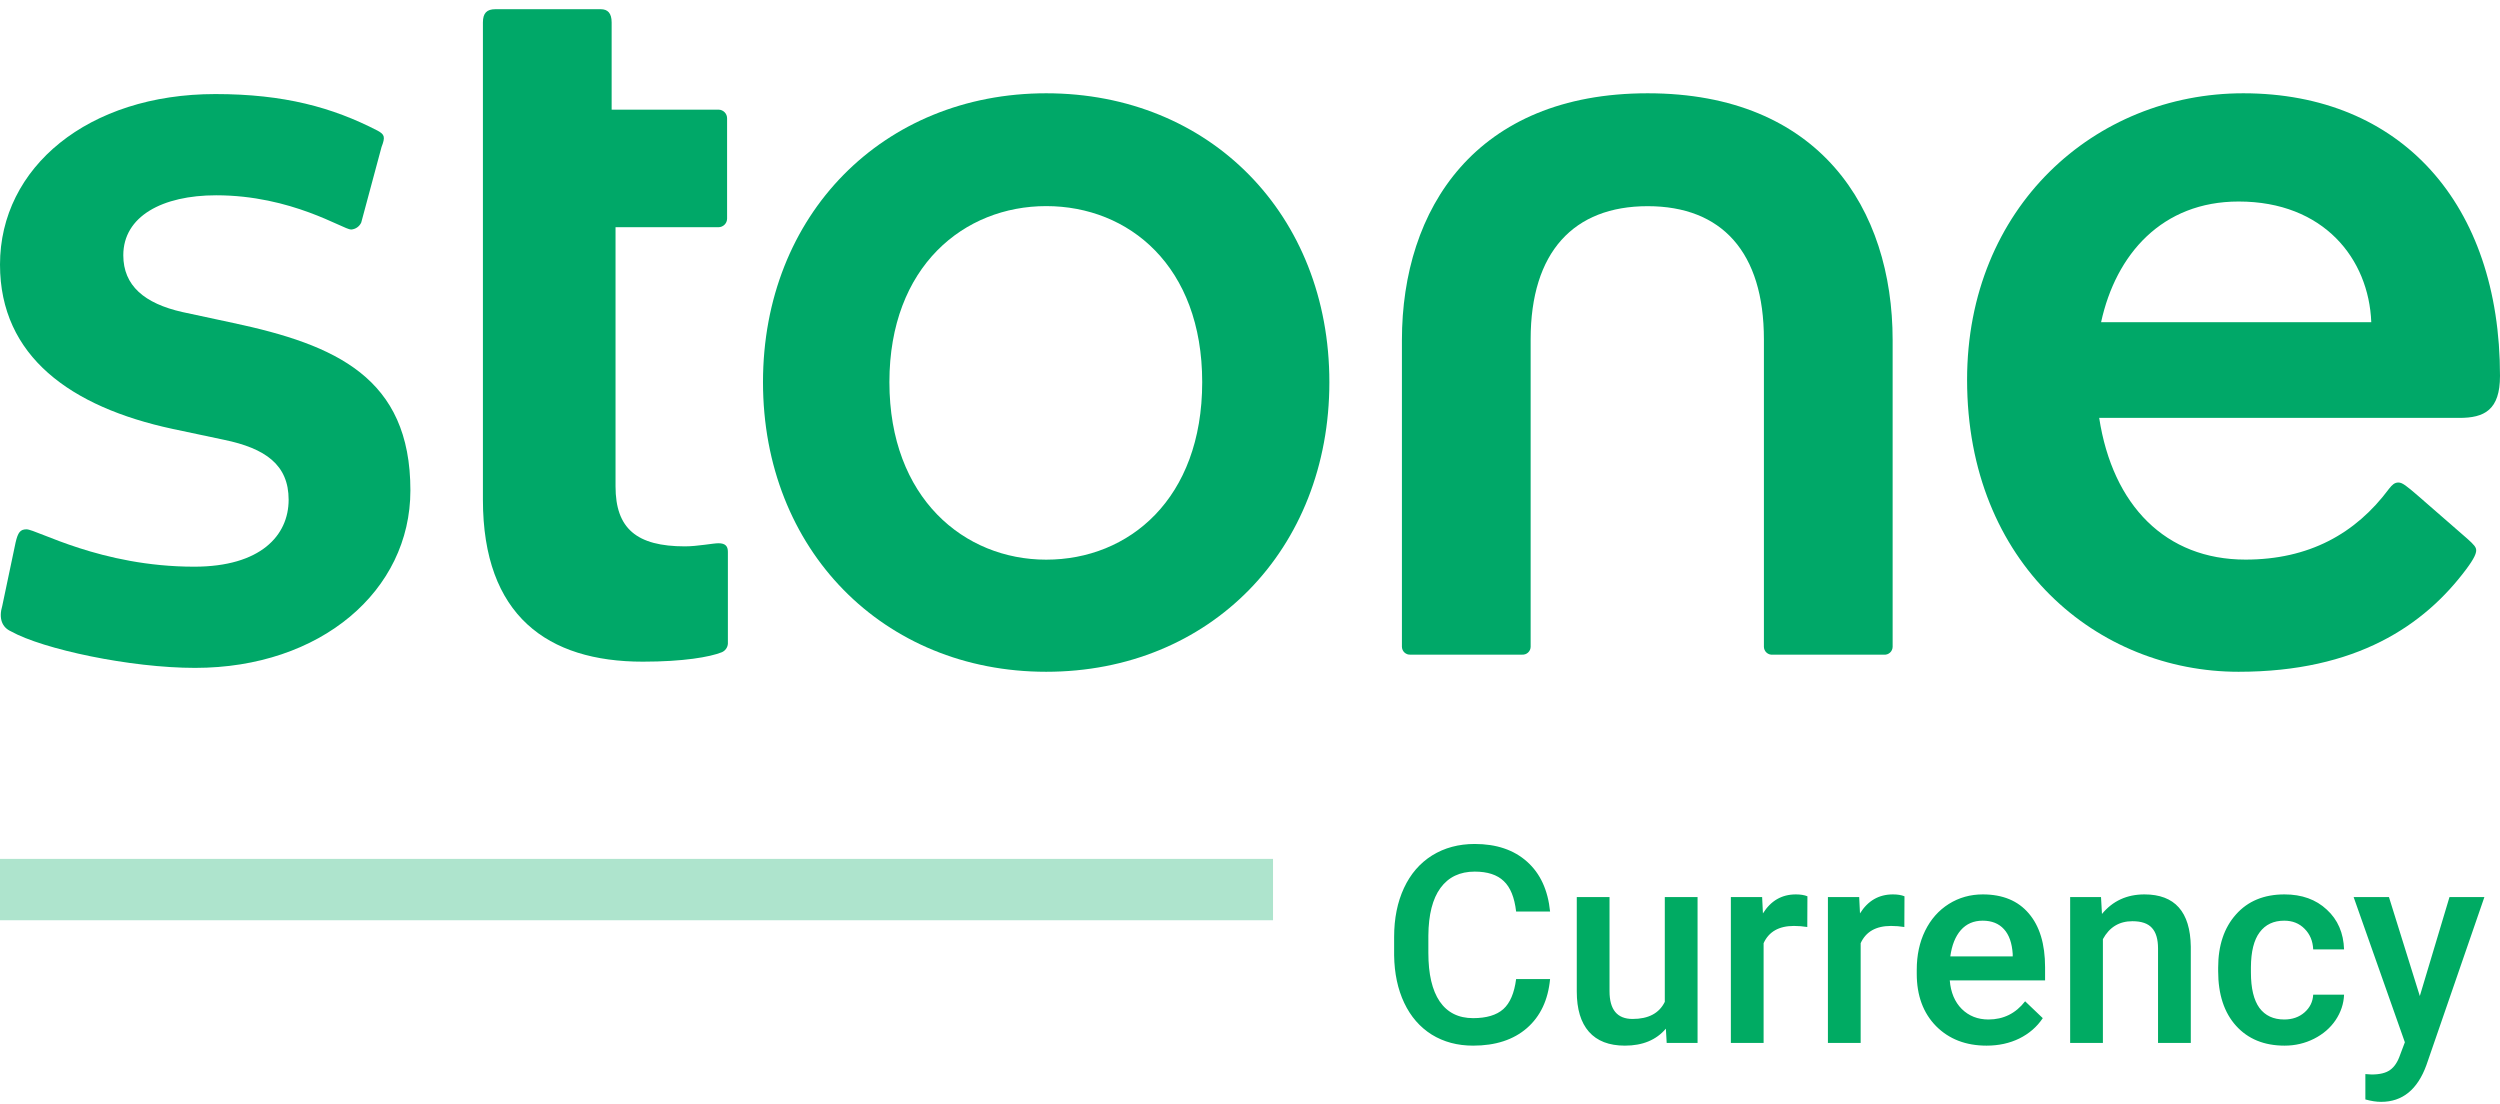 <svg width="163" height="72" viewBox="0 0 163 72" fill="none" xmlns="http://www.w3.org/2000/svg">
<path d="M91.965 42.683H99.238C99.309 42.688 99.38 42.678 99.447 42.655C99.514 42.632 99.576 42.596 99.628 42.548C99.68 42.5 99.722 42.442 99.752 42.378C99.781 42.313 99.797 42.243 99.798 42.173V22.124C99.798 16.439 102.597 13.443 107.428 13.443C112.26 13.443 115.007 16.439 115.007 22.124V42.175C115.008 42.246 115.024 42.316 115.053 42.38C115.083 42.445 115.125 42.503 115.177 42.55C115.229 42.598 115.291 42.635 115.358 42.658C115.425 42.681 115.496 42.69 115.567 42.685H122.84C122.911 42.69 122.982 42.681 123.049 42.658C123.116 42.635 123.177 42.598 123.23 42.55C123.282 42.503 123.324 42.445 123.353 42.38C123.383 42.316 123.398 42.246 123.4 42.175V22.175C123.4 13.595 118.619 6.082 107.427 6.082C96.234 6.082 91.405 13.595 91.405 22.175V42.175C91.407 42.246 91.423 42.315 91.452 42.38C91.482 42.444 91.524 42.501 91.576 42.549C91.629 42.596 91.69 42.632 91.757 42.656C91.824 42.679 91.894 42.688 91.965 42.683Z" fill="#00A868"/>
<path d="M41.913 43.141C44.558 43.141 46.287 42.836 47.05 42.531C47.164 42.486 47.262 42.409 47.334 42.31C47.407 42.212 47.449 42.094 47.458 41.972V35.979C47.458 35.623 47.304 35.42 46.847 35.42C46.49 35.42 45.473 35.623 44.659 35.623C41.505 35.623 40.133 34.456 40.133 31.714V14.814H46.847C46.995 14.813 47.136 14.754 47.241 14.649C47.346 14.545 47.405 14.403 47.406 14.256V7.707C47.405 7.559 47.346 7.418 47.241 7.314C47.136 7.209 46.995 7.15 46.847 7.149H39.879V1.463C39.879 0.854 39.623 0.6 39.166 0.6H32.298C31.74 0.6 31.486 0.855 31.486 1.463V32.58C31.486 40.145 35.706 43.141 41.913 43.141Z" fill="#00A868"/>
<path d="M12.718 43.546C20.908 43.546 26.758 38.52 26.758 31.972C26.758 24.611 21.874 22.48 15.211 21.058L11.904 20.348C9.413 19.789 8.039 18.621 8.039 16.642C8.039 14.104 10.582 12.733 14.092 12.733C19.026 12.733 22.383 14.966 22.891 14.966C23.033 14.957 23.169 14.909 23.285 14.829C23.402 14.748 23.494 14.638 23.553 14.509L24.876 9.586C25.131 8.925 25.079 8.773 24.62 8.519C21.67 6.997 18.516 6.133 14.04 6.133C5.749 6.133 0 10.905 0 17.251C0 23.245 4.63 26.54 11.245 27.963L14.602 28.674C17.298 29.232 18.819 30.299 18.819 32.583C18.819 34.918 16.988 36.948 12.663 36.948C6.559 36.948 2.388 34.512 1.728 34.512C1.32 34.512 1.168 34.715 1.016 35.374L0.151 39.487C-0.105 40.349 0.151 40.908 0.71 41.161C2.797 42.328 8.494 43.546 12.718 43.546Z" fill="#00A868"/>
<path d="M68.211 36.49C62.87 36.49 57.989 32.479 57.989 24.916C57.989 17.352 62.871 13.438 68.211 13.438C73.603 13.438 78.384 17.347 78.384 24.916C78.384 32.53 73.603 36.49 68.211 36.49ZM68.211 43.8C78.893 43.8 86.675 35.831 86.675 24.916C86.675 14.001 78.893 6.082 68.211 6.082C57.58 6.082 49.747 14.002 49.747 24.916C49.747 35.83 57.58 43.8 68.211 43.8Z" fill="#00A868"/>
<path d="M163 24.51C163 13.288 156.539 6.082 146.26 6.082C136.596 6.082 128.254 13.494 128.254 24.764C128.254 36.795 136.799 43.8 145.955 43.8C153.636 43.8 158.067 40.779 160.808 37.1C161.339 36.387 161.447 36.08 161.447 35.88C161.447 35.682 161.32 35.526 160.858 35.115L157.653 32.324C156.887 31.665 156.631 31.46 156.376 31.46C156.12 31.46 155.968 31.613 155.765 31.867C153.577 34.812 150.526 36.486 146.406 36.486C141.209 36.486 137.746 32.963 136.867 27.247H160.339C161.976 27.251 163 26.737 163 24.51ZM145.959 13.139C151.51 13.139 154.447 16.876 154.607 21.007H136.991C137.956 16.572 140.972 13.139 145.959 13.139Z" fill="#00A868"/>
<path d="M101.065 63.834C100.937 65.199 100.433 66.266 99.554 67.033C98.675 67.795 97.506 68.176 96.047 68.176C95.027 68.176 94.128 67.936 93.349 67.455C92.575 66.969 91.978 66.28 91.556 65.39C91.134 64.499 90.914 63.465 90.897 62.287V61.092C90.897 59.885 91.11 58.821 91.538 57.901C91.966 56.981 92.578 56.273 93.375 55.774C94.178 55.276 95.103 55.027 96.152 55.027C97.564 55.027 98.701 55.411 99.562 56.179C100.424 56.946 100.925 58.03 101.065 59.431H98.851C98.745 58.511 98.476 57.849 98.042 57.444C97.614 57.034 96.984 56.829 96.152 56.829C95.186 56.829 94.441 57.184 93.92 57.893C93.404 58.596 93.141 59.63 93.129 60.995V62.129C93.129 63.512 93.375 64.566 93.867 65.293C94.365 66.019 95.092 66.383 96.047 66.383C96.92 66.383 97.576 66.186 98.016 65.794C98.455 65.401 98.733 64.748 98.851 63.834H101.065ZM108.615 67.068C107.988 67.807 107.098 68.176 105.943 68.176C104.912 68.176 104.13 67.874 103.597 67.27C103.069 66.667 102.806 65.794 102.806 64.651V58.49H104.941V64.625C104.941 65.832 105.442 66.436 106.444 66.436C107.481 66.436 108.182 66.064 108.545 65.319V58.49H110.681V68H108.668L108.615 67.068ZM117.835 60.441C117.554 60.395 117.264 60.371 116.965 60.371C115.986 60.371 115.327 60.746 114.987 61.496V68H112.852V58.49H114.891L114.943 59.554C115.459 58.727 116.174 58.315 117.088 58.315C117.393 58.315 117.645 58.355 117.844 58.438L117.835 60.441ZM124.163 60.441C123.882 60.395 123.592 60.371 123.293 60.371C122.314 60.371 121.655 60.746 121.315 61.496V68H119.18V58.49H121.219L121.271 59.554C121.787 58.727 122.502 58.315 123.416 58.315C123.721 58.315 123.973 58.355 124.172 58.438L124.163 60.441ZM129.524 68.176C128.171 68.176 127.072 67.751 126.229 66.901C125.391 66.046 124.972 64.909 124.972 63.491V63.227C124.972 62.278 125.153 61.432 125.517 60.688C125.886 59.938 126.401 59.355 127.063 58.938C127.726 58.523 128.464 58.315 129.278 58.315C130.573 58.315 131.572 58.727 132.275 59.554C132.984 60.38 133.339 61.549 133.339 63.06V63.922H127.125C127.189 64.707 127.45 65.328 127.907 65.785C128.37 66.242 128.95 66.471 129.647 66.471C130.626 66.471 131.423 66.075 132.038 65.284L133.189 66.383C132.809 66.951 132.299 67.394 131.66 67.71C131.027 68.02 130.315 68.176 129.524 68.176ZM129.27 60.028C128.684 60.028 128.209 60.233 127.846 60.644C127.488 61.054 127.26 61.625 127.16 62.357H131.229V62.199C131.183 61.484 130.992 60.945 130.658 60.582C130.324 60.213 129.861 60.028 129.27 60.028ZM136.986 58.49L137.048 59.589C137.751 58.739 138.674 58.315 139.816 58.315C141.797 58.315 142.805 59.448 142.84 61.716V68H140.704V61.839C140.704 61.235 140.572 60.79 140.309 60.503C140.051 60.21 139.626 60.063 139.034 60.063C138.173 60.063 137.531 60.453 137.109 61.232V68H134.974V58.49H136.986ZM148.931 66.471C149.464 66.471 149.906 66.315 150.258 66.005C150.609 65.694 150.797 65.311 150.82 64.853H152.833C152.81 65.445 152.625 65.999 152.279 66.515C151.934 67.024 151.465 67.429 150.873 67.728C150.281 68.026 149.643 68.176 148.957 68.176C147.627 68.176 146.572 67.745 145.793 66.884C145.014 66.022 144.624 64.833 144.624 63.315V63.096C144.624 61.648 145.011 60.491 145.784 59.624C146.558 58.751 147.612 58.315 148.948 58.315C150.079 58.315 150.999 58.645 151.708 59.308C152.423 59.964 152.798 60.828 152.833 61.9H150.82C150.797 61.355 150.609 60.907 150.258 60.556C149.912 60.204 149.47 60.028 148.931 60.028C148.239 60.028 147.706 60.28 147.331 60.784C146.956 61.282 146.766 62.041 146.76 63.06V63.403C146.76 64.435 146.944 65.205 147.313 65.715C147.688 66.219 148.228 66.471 148.931 66.471ZM157.772 64.941L159.706 58.49H161.982L158.203 69.441C157.623 71.041 156.639 71.841 155.25 71.841C154.939 71.841 154.597 71.788 154.222 71.683V70.03L154.626 70.057C155.165 70.057 155.569 69.957 155.839 69.758C156.114 69.564 156.331 69.236 156.489 68.773L156.797 67.956L153.457 58.49H155.76L157.772 64.941Z" fill="#00AB63"/>
<rect opacity="0.32" y="56" width="83" height="4" fill="#00AB63"/>
</svg>
